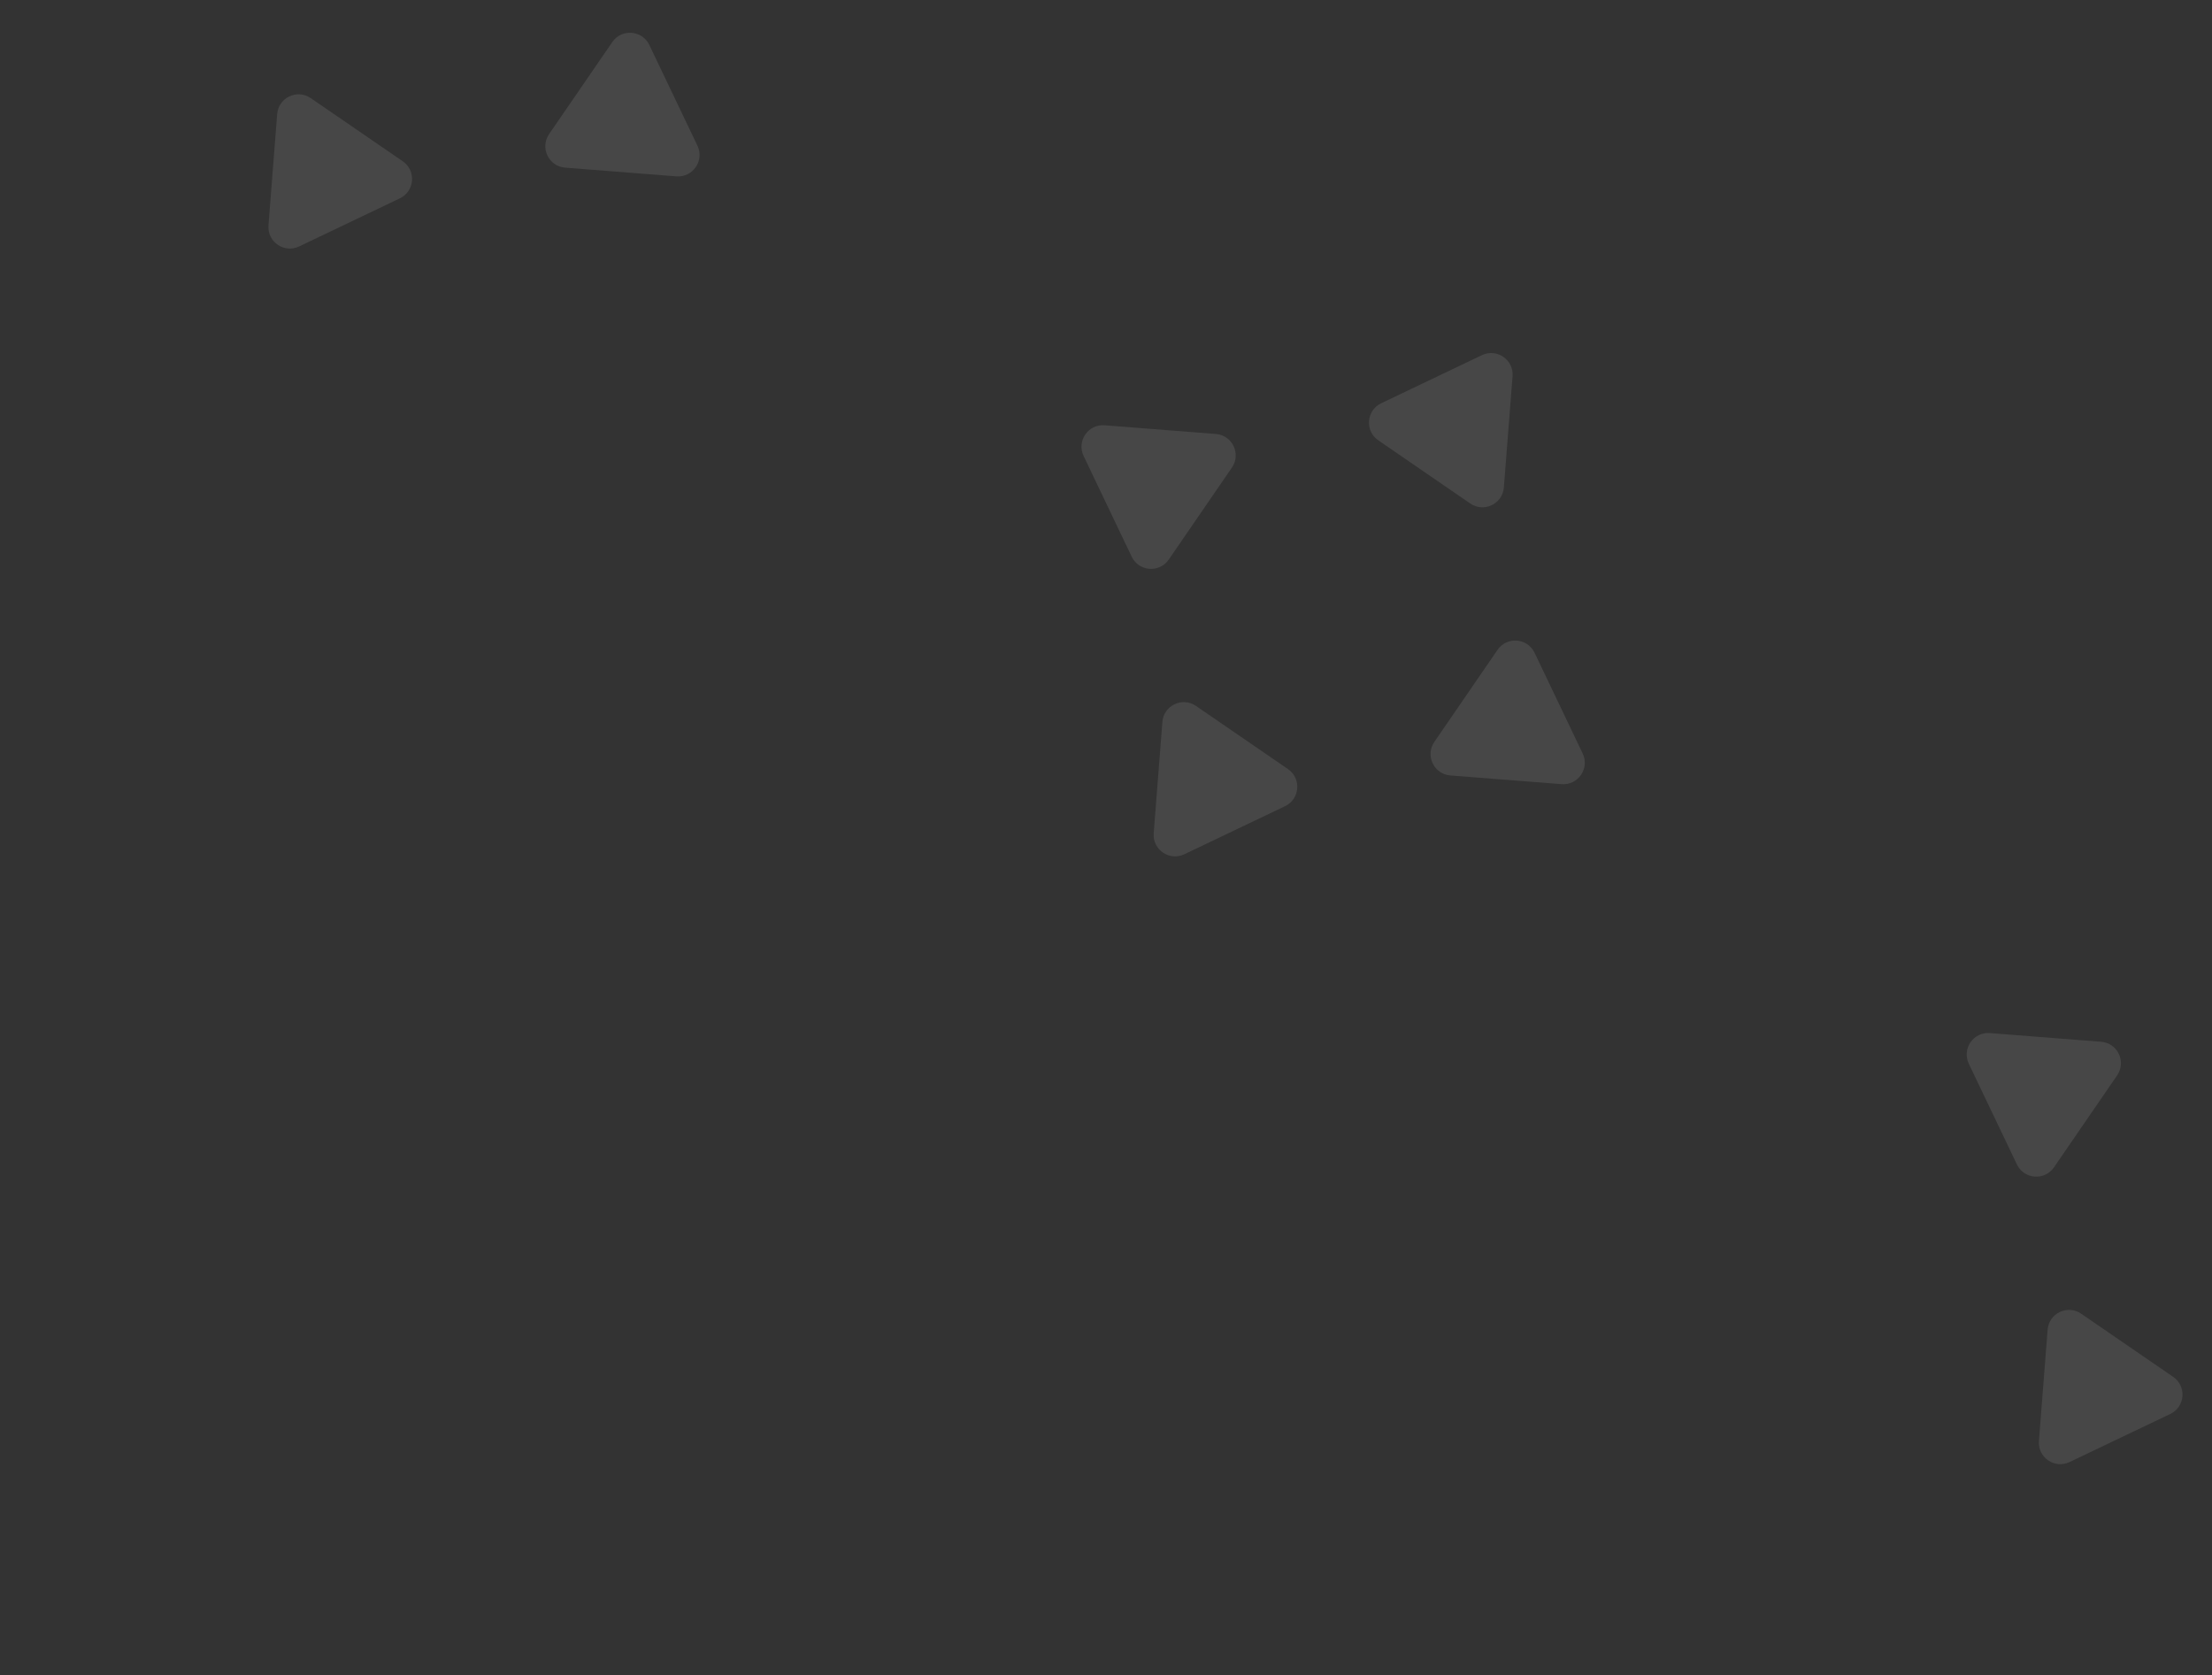 <svg width="103" height="78" viewBox="0 0 103 78" fill="none" xmlns="http://www.w3.org/2000/svg">
<rect x="0" y="0" width="103" height="78" fill="#333333" stroke="none"/>
<path d="M32.476 6.784C32.807 7.478 32.263 8.272 31.495 8.212L26.315 7.806C25.548 7.746 25.133 6.878 25.569 6.243L28.51 1.96C28.945 1.325 29.905 1.4 30.236 2.095L32.476 6.784Z" fill="white" fill-opacity="0.1"/>
<path d="M13.929 11.475C13.234 11.807 12.441 11.262 12.501 10.495L12.906 5.315C12.966 4.547 13.835 4.132 14.469 4.568L18.753 7.509C19.388 7.945 19.313 8.904 18.618 9.236L13.929 11.475Z" fill="white" fill-opacity="0.1"/>
<path d="M69.003 16.537C69.698 16.206 70.491 16.75 70.431 17.518L70.026 22.698C69.966 23.466 69.098 23.88 68.463 23.445L64.179 20.503C63.545 20.068 63.62 19.108 64.314 18.777L69.003 16.537Z" fill="white" fill-opacity="0.1"/>
<path d="M50.457 21.23C50.125 20.535 50.669 19.742 51.437 19.802L56.617 20.207C57.385 20.267 57.799 21.136 57.364 21.77L54.423 26.054C53.987 26.689 53.028 26.614 52.696 25.919L50.457 21.23Z" fill="white" fill-opacity="0.1"/>
<path d="M73.696 35.084C74.028 35.779 73.483 36.572 72.715 36.512L67.535 36.107C66.768 36.047 66.353 35.179 66.789 34.544L69.73 30.261C70.165 29.626 71.125 29.701 71.457 30.395L73.696 35.084Z" fill="white" fill-opacity="0.1"/>
<path d="M55.149 39.776C54.454 40.108 53.661 39.563 53.721 38.796L54.126 33.615C54.186 32.848 55.055 32.433 55.689 32.869L59.973 35.81C60.608 36.246 60.532 37.205 59.838 37.537L55.149 39.776Z" fill="white" fill-opacity="0.1"/>
<path d="M91.676 49.53C91.345 48.835 91.889 48.042 92.657 48.102L97.837 48.507C98.605 48.567 99.019 49.435 98.583 50.07L95.642 54.354C95.207 54.988 94.247 54.913 93.916 54.219L91.676 49.53Z" fill="white" fill-opacity="0.1"/>
<path d="M96.369 68.076C95.674 68.408 94.881 67.863 94.941 67.096L95.346 61.915C95.406 61.148 96.274 60.733 96.909 61.169L101.193 64.11C101.827 64.546 101.752 65.505 101.058 65.837L96.369 68.076Z" fill="white" fill-opacity="0.1"/>
</svg>
